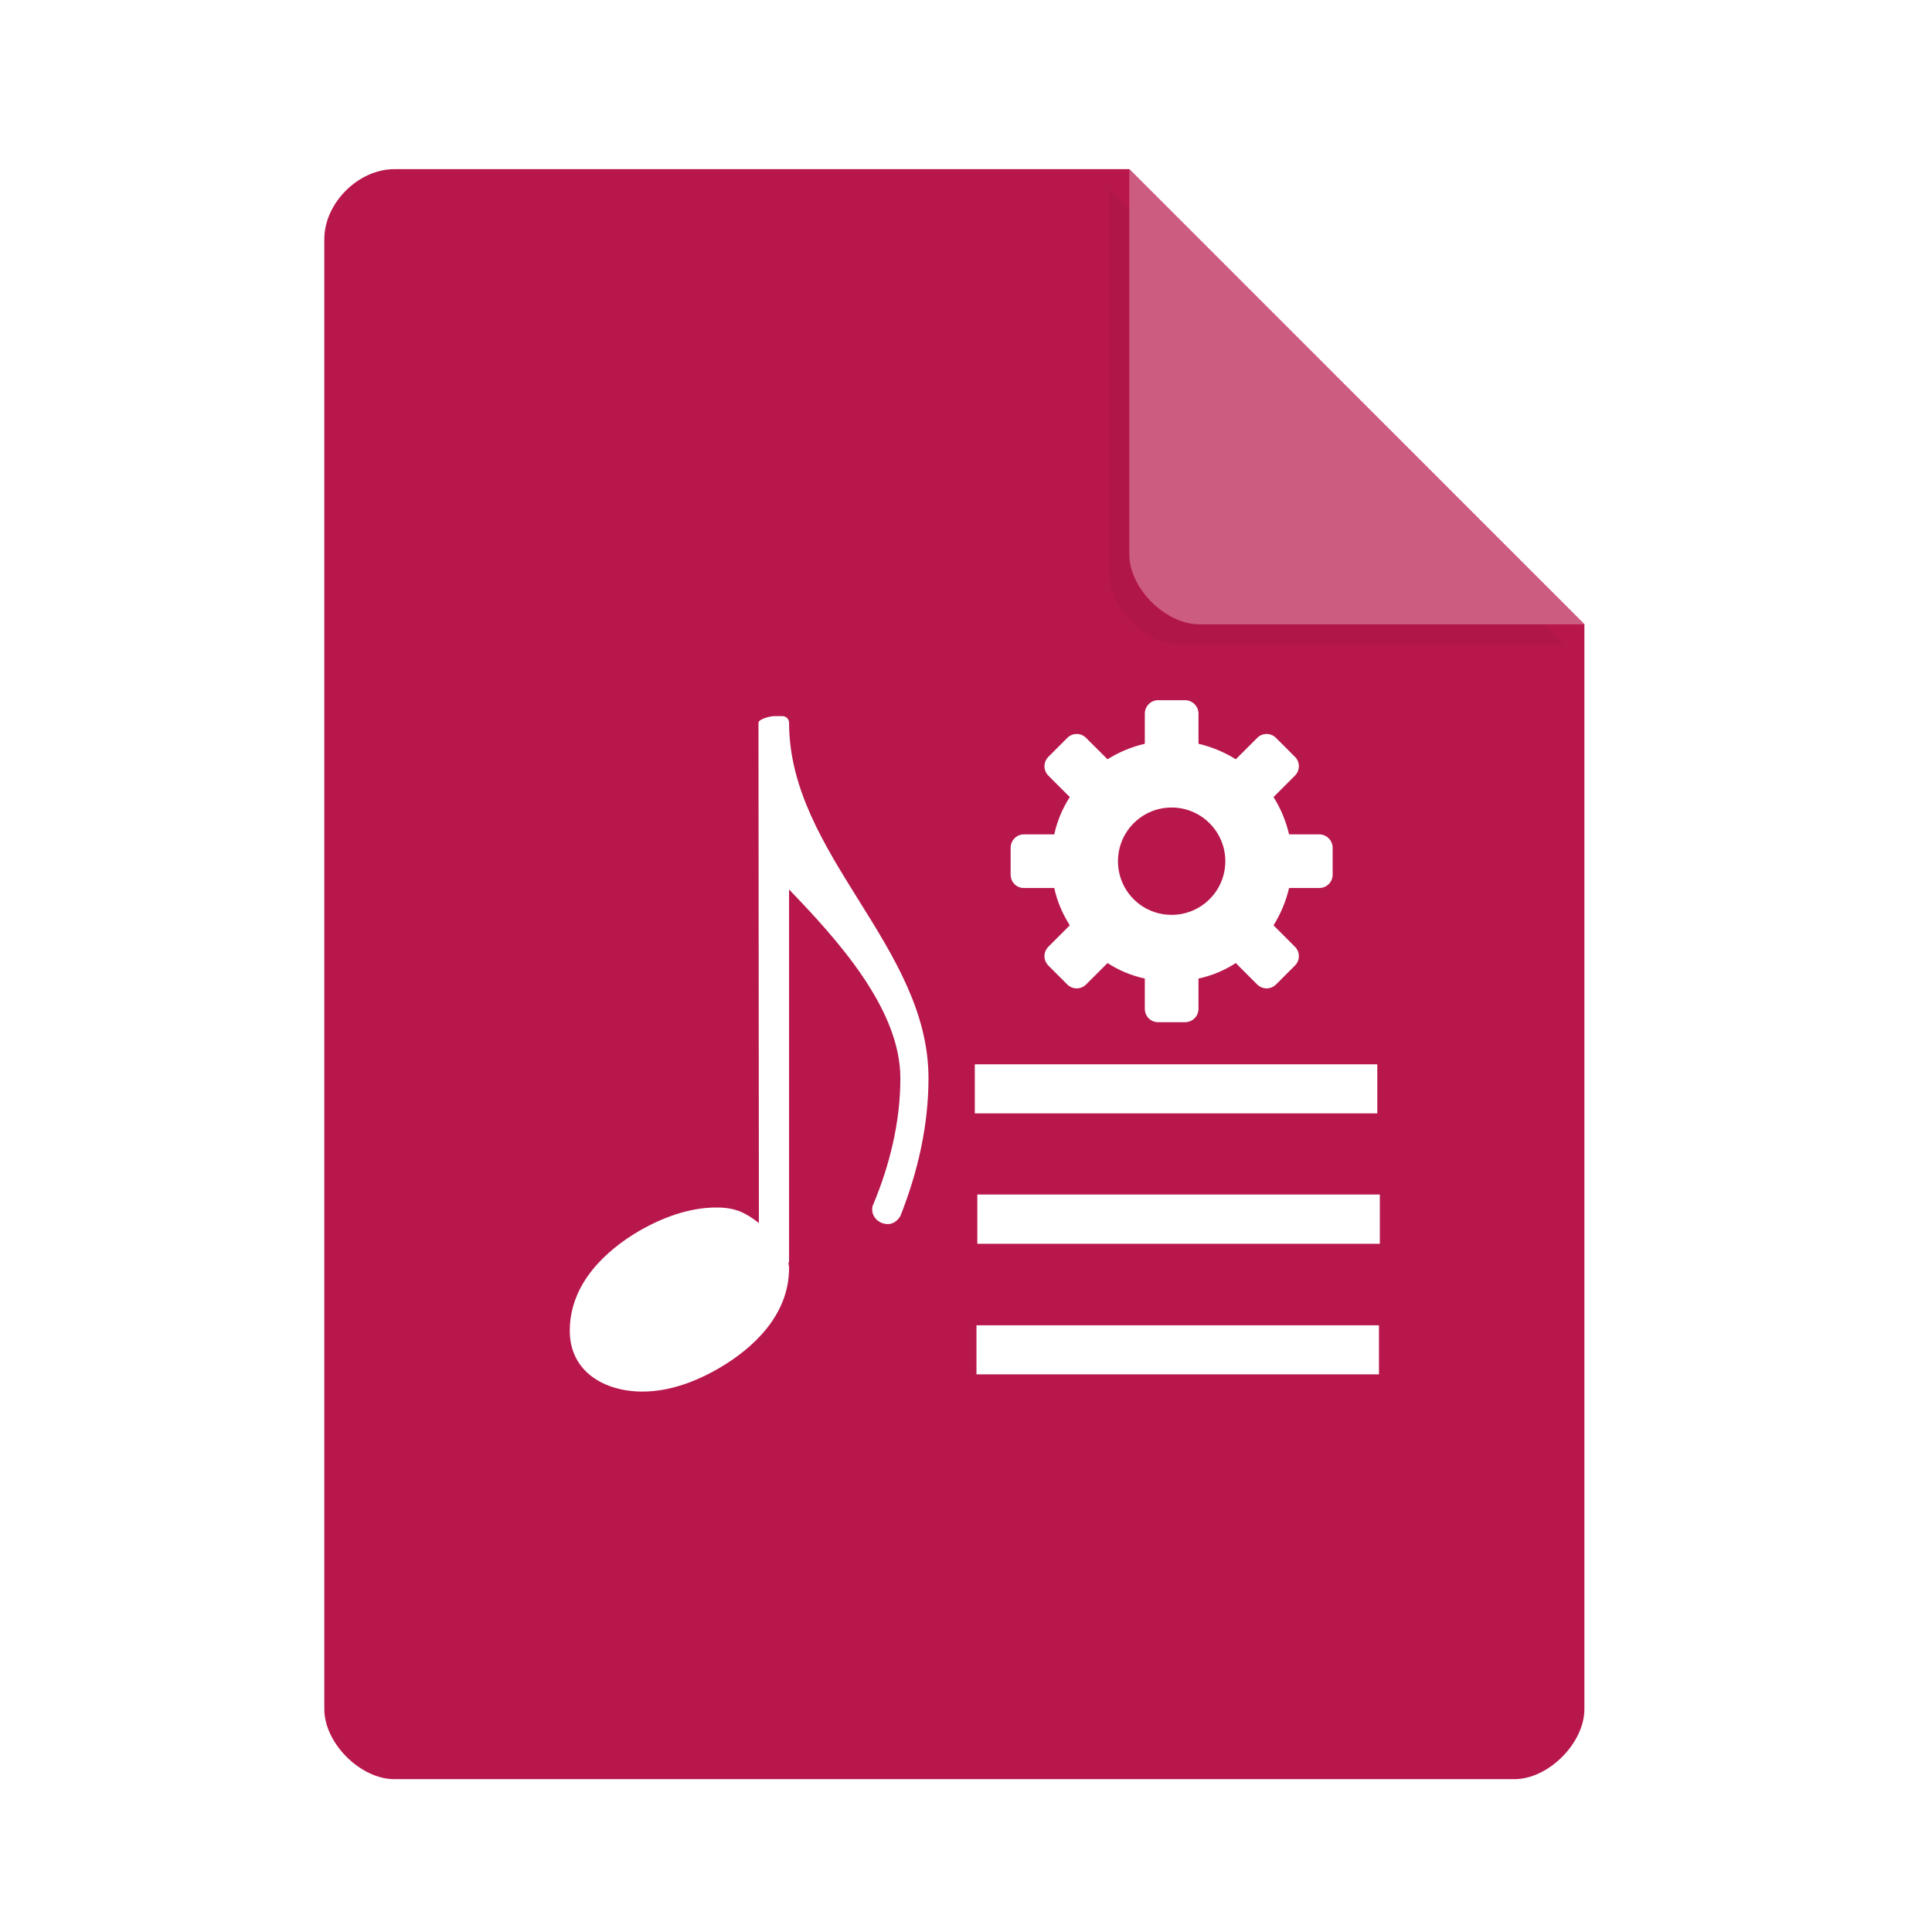 <svg xmlns="http://www.w3.org/2000/svg" xmlns:xlink="http://www.w3.org/1999/xlink" width="36pt" height="36pt" version="1.1" viewBox="0 0 36 36"> <defs> <clipPath id="clip1"> <path d="M 20 2 L 31 2 L 31 13 L 20 13 Z M 20 2"/> </clipPath> <clipPath id="clip2"> <path d="M 20.516 2.625 L 30.328 12.438 L 22.023 12.438 C 21.293 12.438 20.516 11.66 20.516 10.93 Z M 20.516 2.625"/> </clipPath> <filter id="a" x="-.192" y="-.192" width="1.384" height="1.384" color-interpolation-filters="sRGB"><feGaussianBlur stdDeviation="0.678"/></filter> </defs> <g> <path style="fill:rgb(72.156%,9.019%,29.803%)" d="M 7.348 3.152 C 6.676 3.152 6.043 3.785 6.043 4.457 L 6.043 31.848 C 6.043 32.48 6.715 33.152 7.348 33.152 L 28.219 33.152 C 28.852 33.152 29.523 32.48 29.523 31.848 L 29.523 11.633 L 21.043 3.152 Z M 7.348 3.152"/> <path style="fill:rgb(100.000%,100.000%,100.000%)" d="M 21.582 13.047 C 21.441 13.047 21.332 13.16 21.332 13.297 L 21.332 13.859 C 21.078 13.918 20.848 14.016 20.637 14.148 L 20.238 13.75 C 20.141 13.652 19.984 13.652 19.887 13.75 L 19.535 14.102 C 19.438 14.203 19.438 14.355 19.535 14.453 L 19.934 14.852 C 19.797 15.066 19.699 15.297 19.645 15.547 L 19.082 15.547 C 18.941 15.547 18.832 15.66 18.832 15.797 L 18.832 16.297 C 18.832 16.438 18.941 16.547 19.082 16.547 L 19.645 16.547 C 19.699 16.801 19.801 17.031 19.934 17.242 L 19.535 17.641 C 19.438 17.738 19.438 17.895 19.535 17.992 L 19.887 18.344 C 19.984 18.441 20.141 18.441 20.238 18.344 L 20.637 17.945 C 20.848 18.082 21.082 18.18 21.332 18.234 L 21.332 18.797 C 21.332 18.938 21.441 19.047 21.582 19.047 L 22.082 19.047 C 22.219 19.047 22.332 18.938 22.332 18.797 L 22.332 18.234 C 22.582 18.18 22.816 18.082 23.027 17.945 L 23.426 18.344 C 23.523 18.441 23.68 18.441 23.777 18.344 L 24.129 17.992 C 24.227 17.895 24.227 17.738 24.129 17.641 L 23.73 17.242 C 23.863 17.031 23.961 16.797 24.02 16.547 L 24.582 16.547 C 24.719 16.547 24.832 16.438 24.832 16.297 L 24.832 15.797 C 24.832 15.66 24.719 15.547 24.582 15.547 L 24.02 15.547 C 23.961 15.297 23.863 15.062 23.73 14.852 L 24.129 14.453 C 24.227 14.355 24.227 14.199 24.129 14.102 L 23.777 13.75 C 23.68 13.652 23.523 13.652 23.426 13.75 L 23.027 14.148 C 22.816 14.016 22.582 13.918 22.332 13.859 L 22.332 13.297 C 22.332 13.16 22.219 13.047 22.082 13.047 Z M 21.832 15.047 C 22.383 15.047 22.832 15.496 22.832 16.047 C 22.832 16.602 22.383 17.047 21.832 17.047 C 21.277 17.047 20.832 16.602 20.832 16.047 C 20.832 15.496 21.277 15.047 21.832 15.047 Z M 21.832 15.047"/> <path d="m20.668 3.527 8.48 8.48h-7.176c-0.633 0-1.305-0.672-1.305-1.305z" filter="url(#a)" opacity=".2"/> <path style="fill:rgb(80.392%,36.078%,50.588%)" d="M 21.043 3.152 L 29.523 11.633 L 22.348 11.633 C 21.715 11.633 21.043 10.961 21.043 10.328 Z M 21.043 3.152"/> <path style="fill:rgb(100.000%,100.000%,100.000%)" d="M 14.422 13.344 C 14.355 13.344 14.133 13.398 14.133 13.469 L 14.141 22.789 C 13.887 22.594 13.703 22.5 13.348 22.5 C 12.84 22.5 12.34 22.688 11.895 22.945 C 11.309 23.293 10.617 23.902 10.617 24.797 C 10.617 25.566 11.273 25.93 11.969 25.93 C 12.48 25.93 12.977 25.742 13.422 25.48 C 14.008 25.133 14.703 24.523 14.703 23.629 C 14.703 23.594 14.695 23.566 14.691 23.535 C 14.695 23.523 14.703 23.516 14.703 23.508 L 14.703 16.574 C 15.598 17.504 16.777 18.797 16.777 20.09 C 16.777 20.91 16.578 21.719 16.258 22.477 C 16.219 22.672 16.379 22.809 16.543 22.809 C 16.629 22.809 16.715 22.762 16.777 22.66 C 17.102 21.84 17.301 20.973 17.301 20.09 C 17.301 17.633 14.715 15.934 14.703 13.48 L 14.703 13.469 C 14.703 13.398 14.648 13.344 14.578 13.344 Z M 14.422 13.344"/> <path style="fill:rgb(100.000%,100.000%,100.000%)" d="M 18.164 19.832 L 18.164 20.746 L 25.664 20.746 L 25.664 19.832 Z M 18.164 19.832"/> <path style="fill:rgb(100.000%,100.000%,100.000%)" d="M 18.211 22.258 L 18.211 23.176 L 25.711 23.176 L 25.711 22.258 Z M 18.211 22.258"/> <path style="fill:rgb(100.000%,100.000%,100.000%)" d="M 18.195 24.695 L 18.195 25.609 L 25.695 25.609 L 25.695 24.695 Z M 18.195 24.695"/> </g> </svg>

